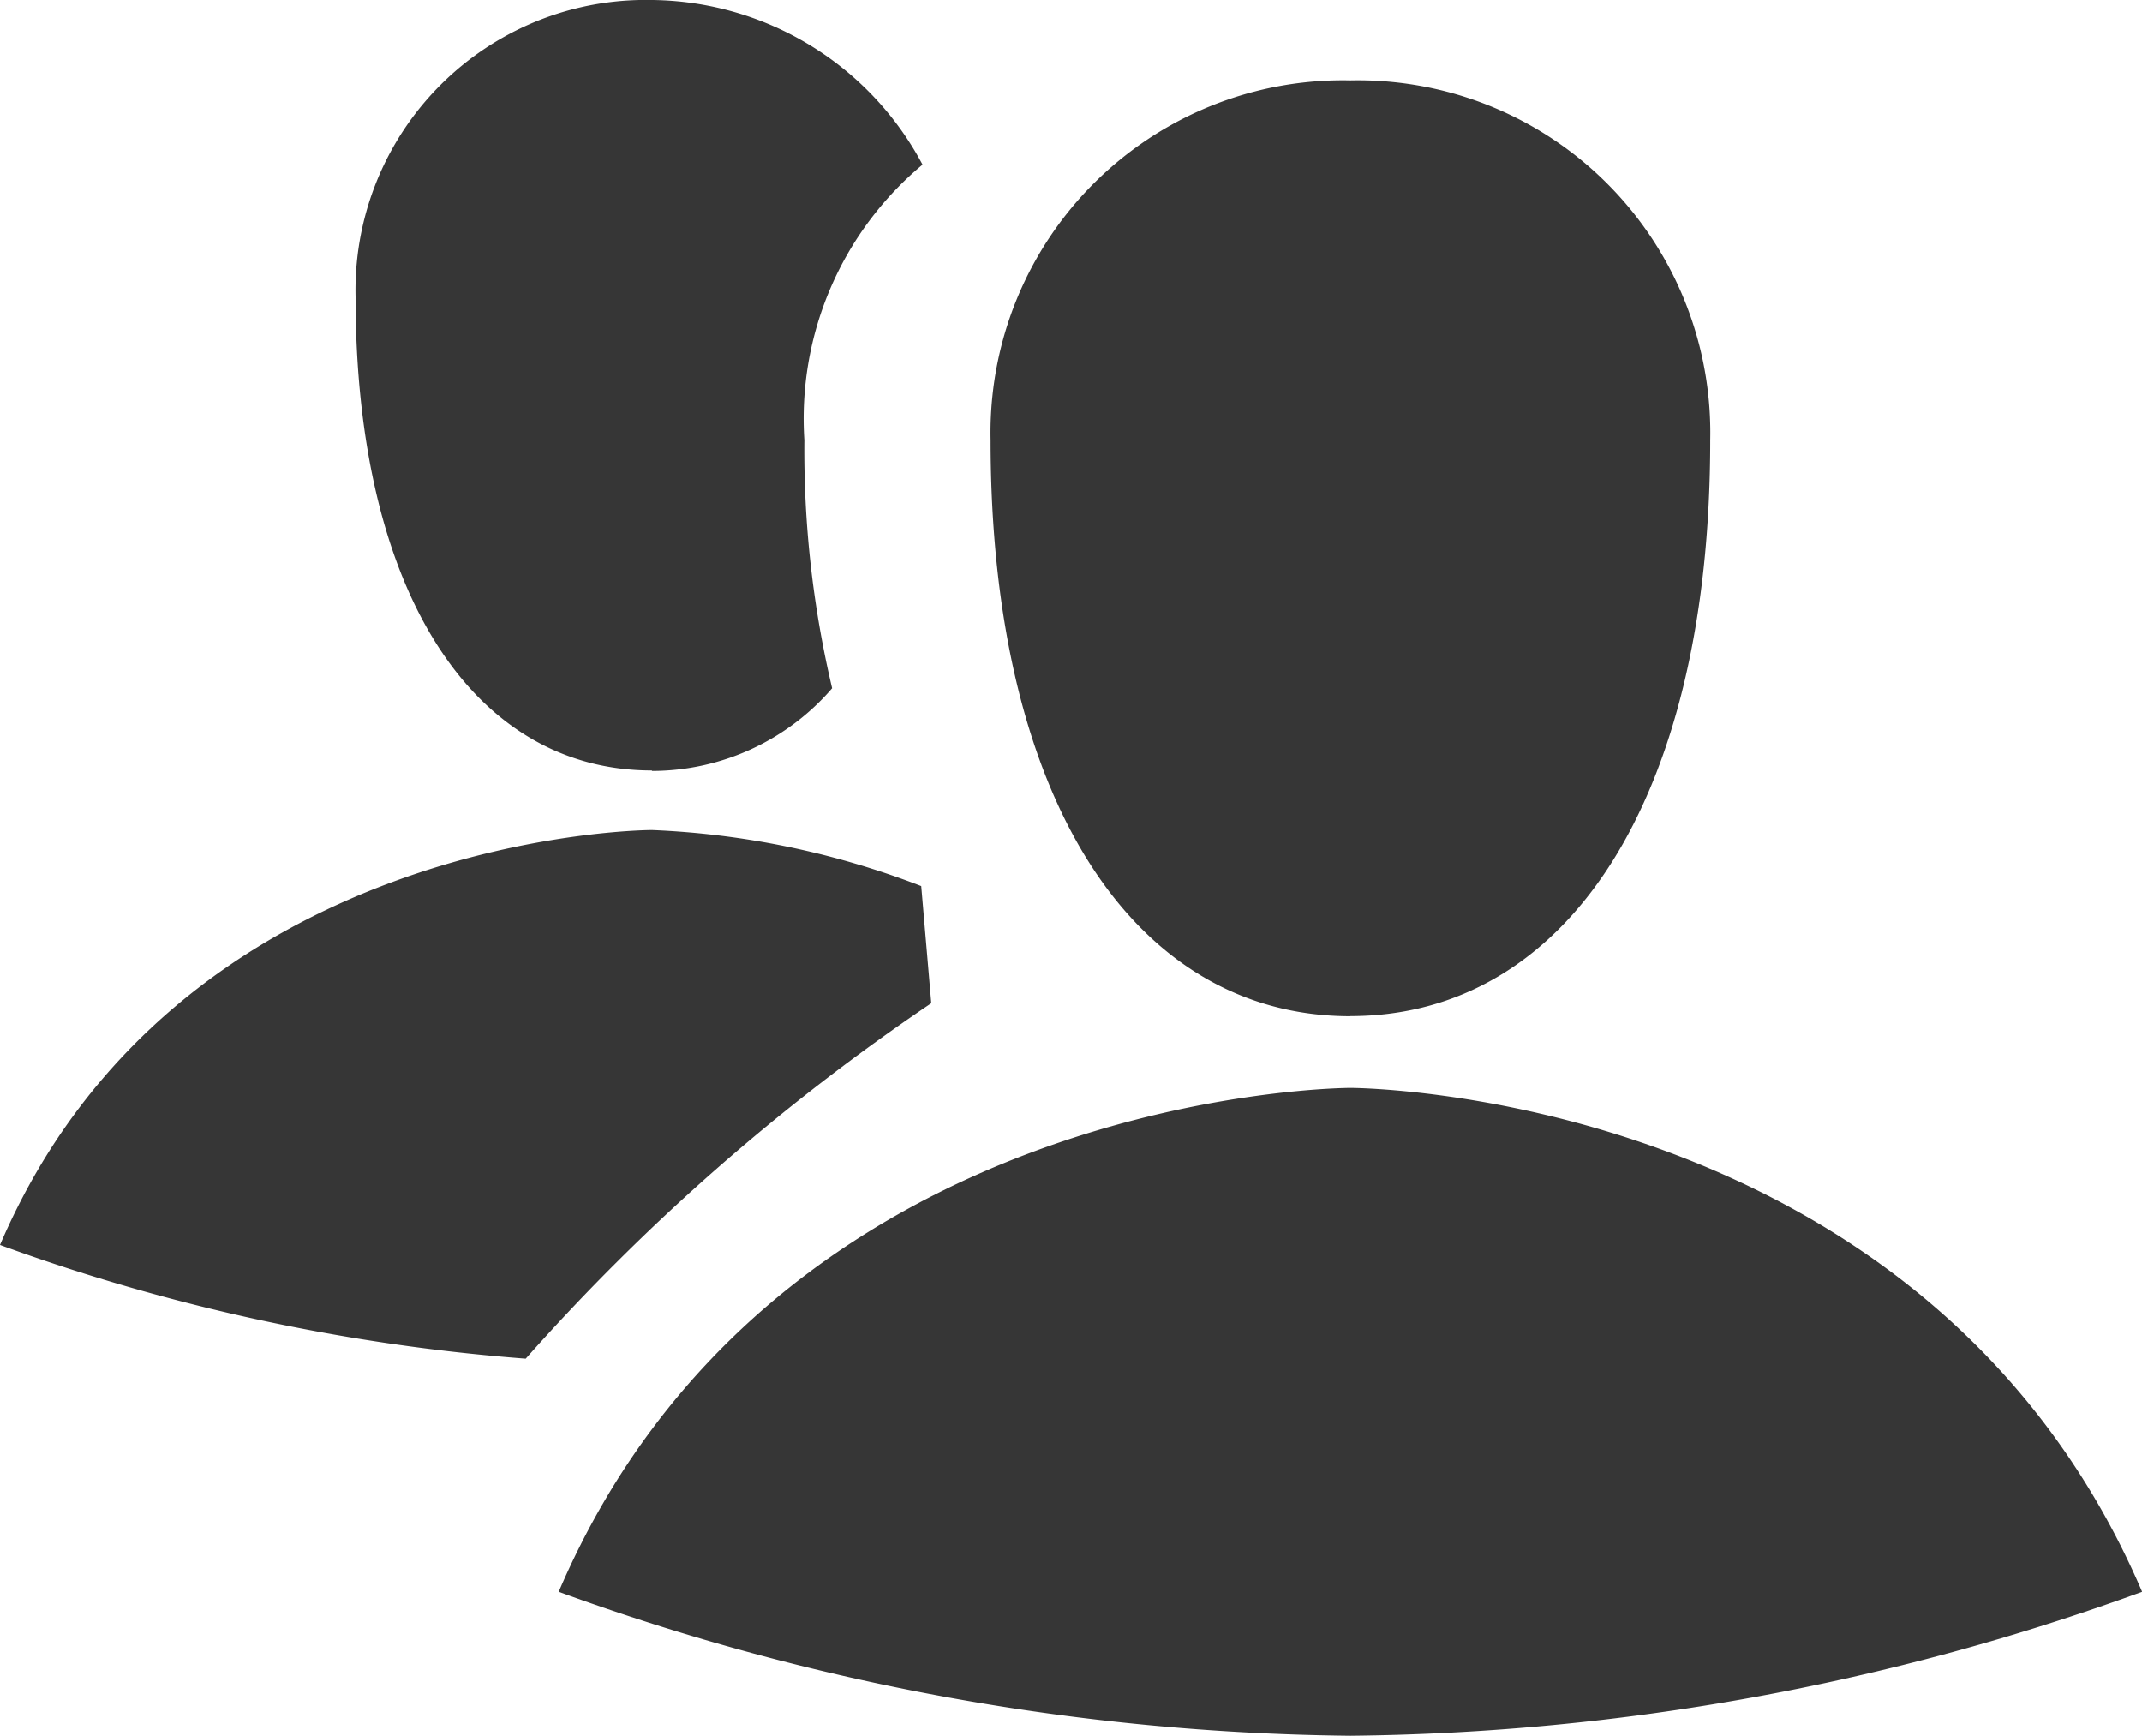 <svg xmlns="http://www.w3.org/2000/svg" width="18.127" height="14.688" viewBox="0 0 18.127 14.688">
    <g id="prefix__bubble">
        <path id="prefix__users" d="M12.095 12.782s-4.872 0-6.7 4.264a20.149 20.149 0 0 0 6.7 1.218 20.149 20.149 0 0 0 6.7-1.218c-1.829-4.264-6.7-4.264-6.7-4.264zm0-.608c1.827 0 3.045-1.827 3.045-4.873a2.982 2.982 0 0 0-3.045-3.045A2.982 2.982 0 0 0 9.05 7.3c0 3.047 1.218 4.875 3.045 4.875zM6.184 10.1a2.014 2.014 0 0 0 1.525-.7 8.759 8.759 0 0 1-.235-2.1 2.8 2.8 0 0 1 1-2.331 2.622 2.622 0 0 0-2.29-1.393 2.456 2.456 0 0 0-2.508 2.508c0 2.508 1 4.012 2.508 4.012zm2.364 1.965l-.085-.991a7.13 7.13 0 0 0-2.279-.474s-4.012 0-5.517 3.511a16.687 16.687 0 0 0 4.449.962 18.2 18.2 0 0 1 3.432-3.008z" transform="translate(-.667 -3.576)" style="fill:#363636"/>
    </g>
</svg>
